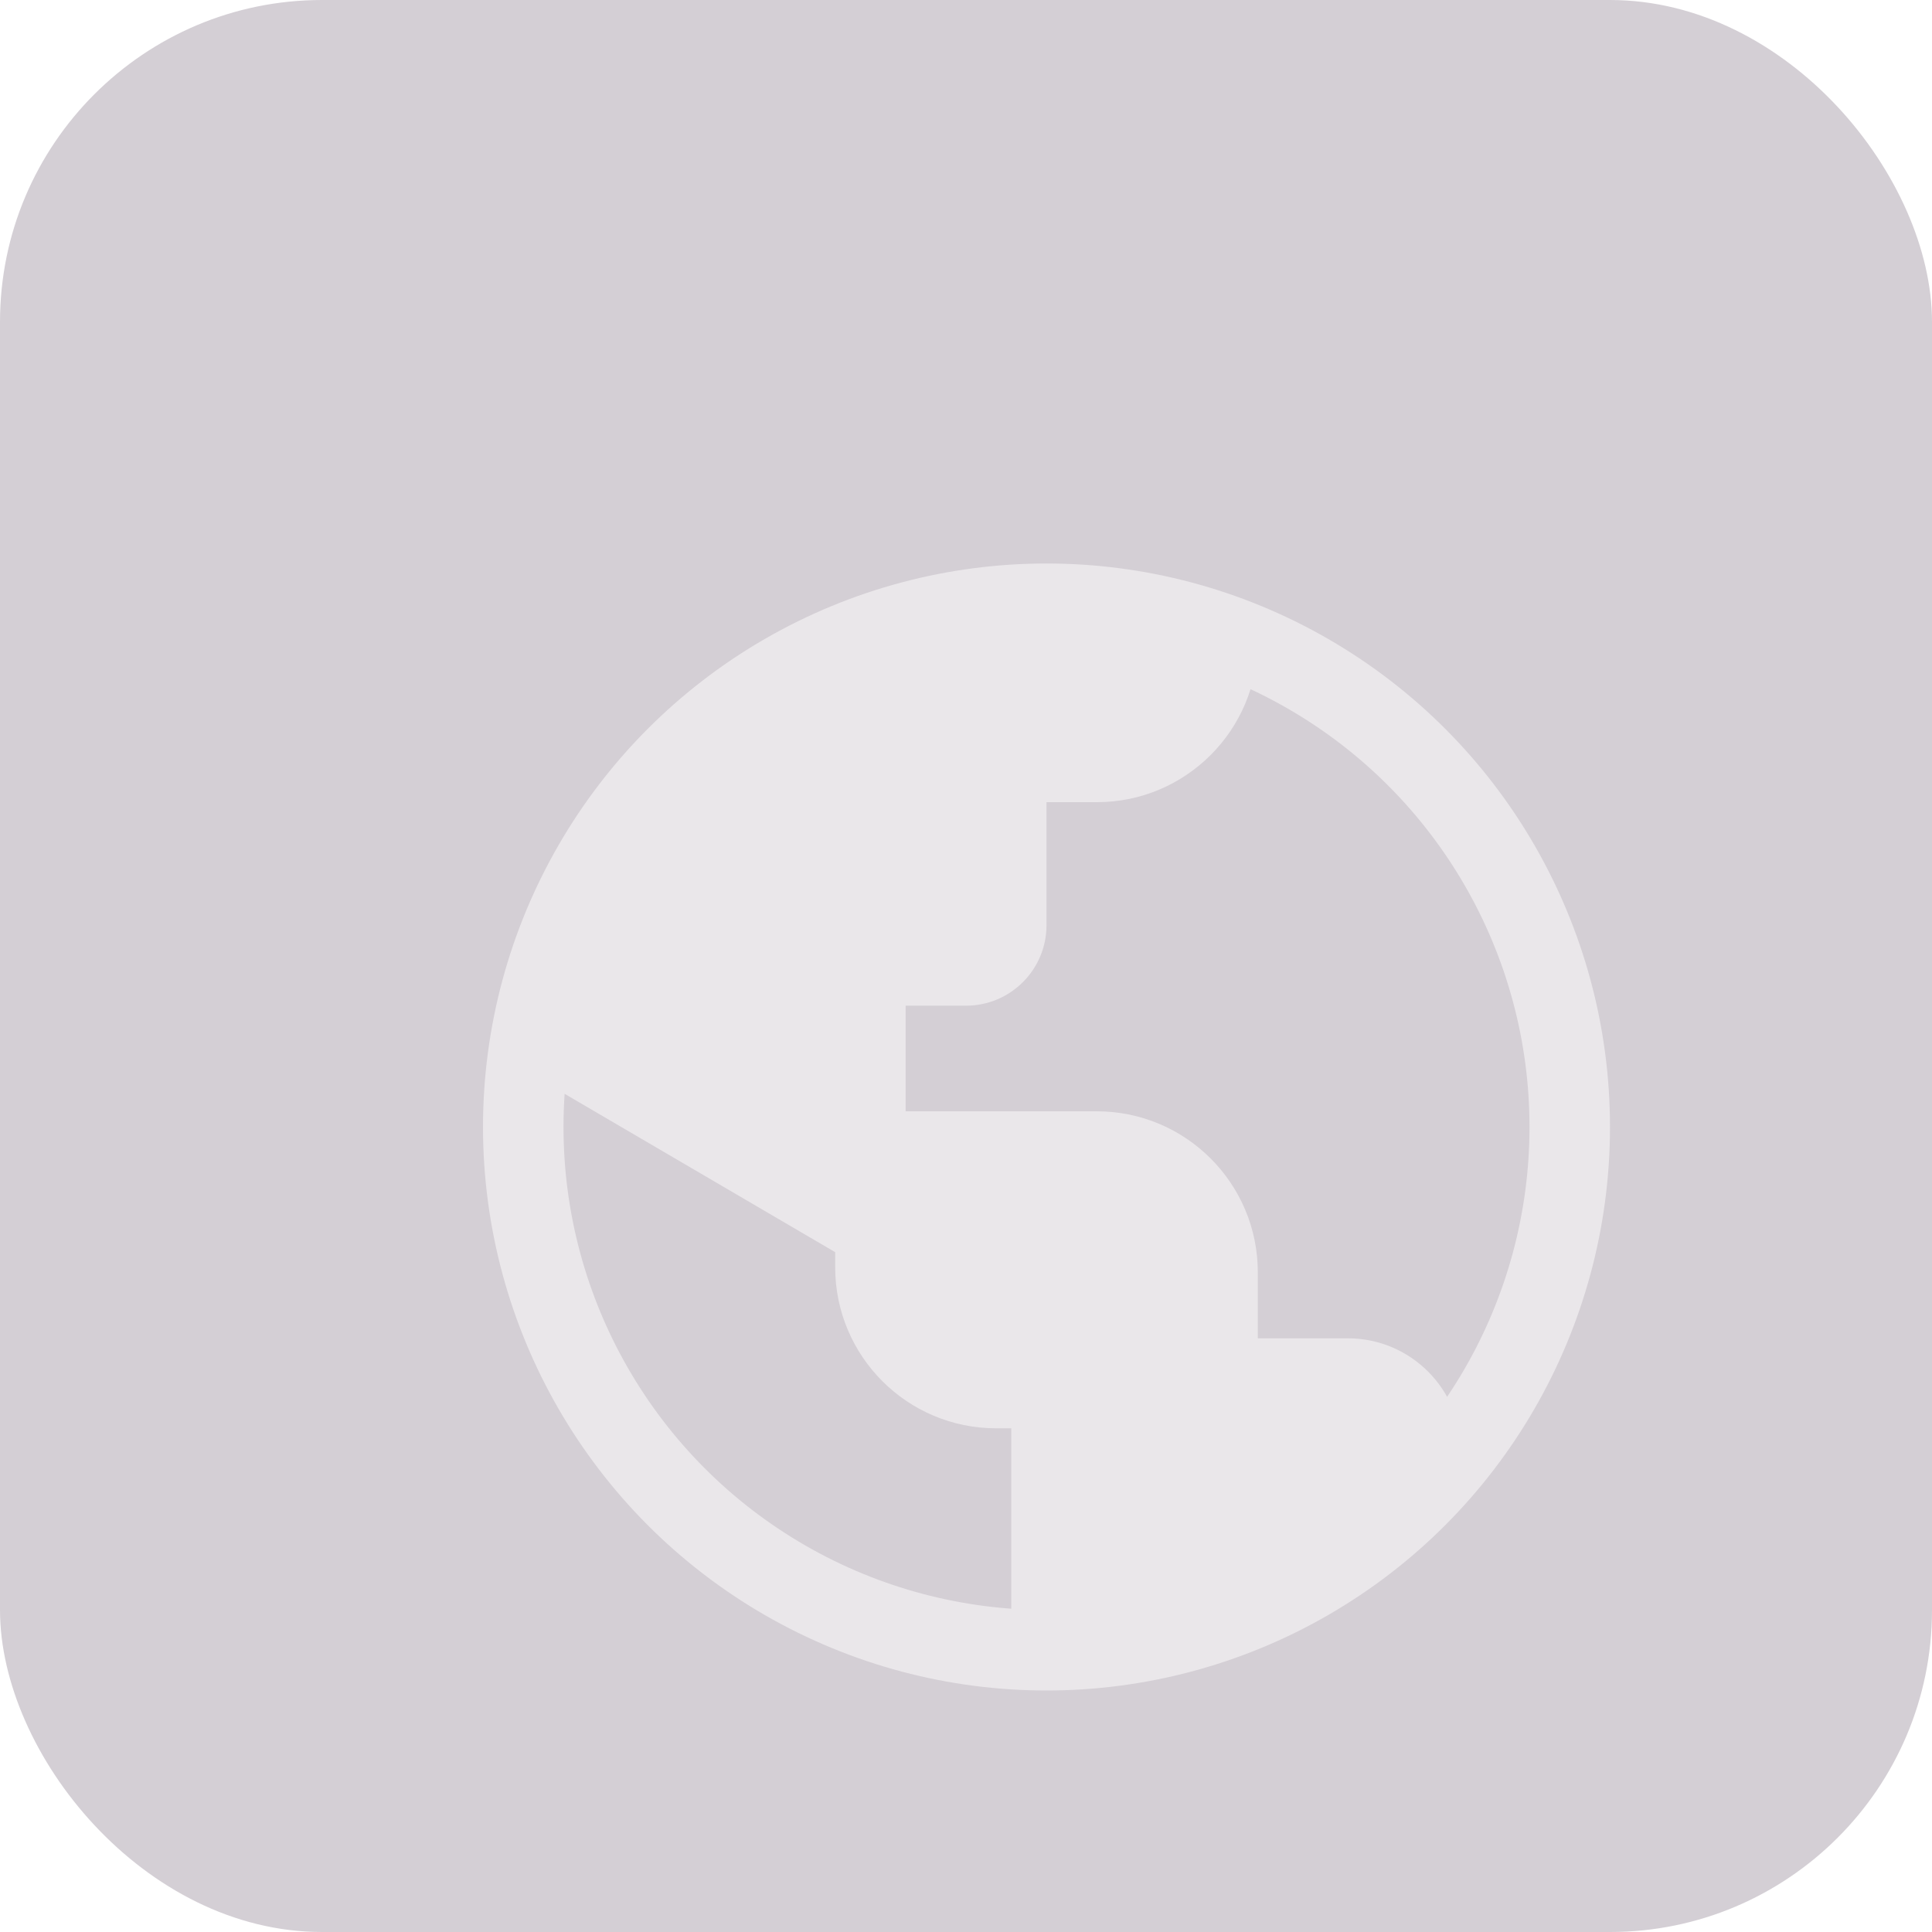 <svg width="24" height="24" viewBox="0 0 24 24" fill="none" xmlns="http://www.w3.org/2000/svg">
    <rect width="24" height="24" rx="4" fill="#D4CFD5"/>
    <g filter="url(#filter0_d_5871_423421)">
        <circle cx="12" cy="12" r="6.5" stroke="#EAE7EA"/>
        <path d="M9.375 13.555L5.389 11.222L6.166 8.937L8.111 6.555L11.562 5.389L14.625 5.875V5.965C14.625 7.07 13.729 7.965 12.625 7.965H12V9.493C12 10.045 11.552 10.493 11 10.493H10.25V11.805H12.625C13.729 11.805 14.625 12.701 14.625 13.805V14.625H15.743C16.521 14.625 17.153 15.256 17.153 16.035L15.062 17.687L11.562 18.562V15.743H11.375C10.27 15.743 9.375 14.847 9.375 13.743V13.555Z" fill="#EAE7EA"/>
    </g>
    <defs>
        <filter id="filter0_d_5871_423421" x="0" y="1" width="26" height="26" filterUnits="userSpaceOnUse" color-interpolation-filters="sRGB">
            <feFlood flood-opacity="0" result="BackgroundImageFix"/>
            <feColorMatrix in="SourceAlpha" type="matrix" values="0 0 0 0 0 0 0 0 0 0 0 0 0 0 0 0 0 0 127 0" result="hardAlpha"/>
            <feOffset dx="1" dy="2"/>
            <feGaussianBlur stdDeviation="1.5"/>
            <feComposite in2="hardAlpha" operator="out"/>
            <feColorMatrix type="matrix" values="0 0 0 0 0.039 0 0 0 0 0.031 0 0 0 0 0.043 0 0 0 0.4 0"/>
            <feBlend mode="normal" in2="BackgroundImageFix" result="effect1_dropShadow_5871_423421"/>
            <feBlend mode="normal" in="SourceGraphic" in2="effect1_dropShadow_5871_423421" result="shape"/>
        </filter>
    </defs>
</svg>
